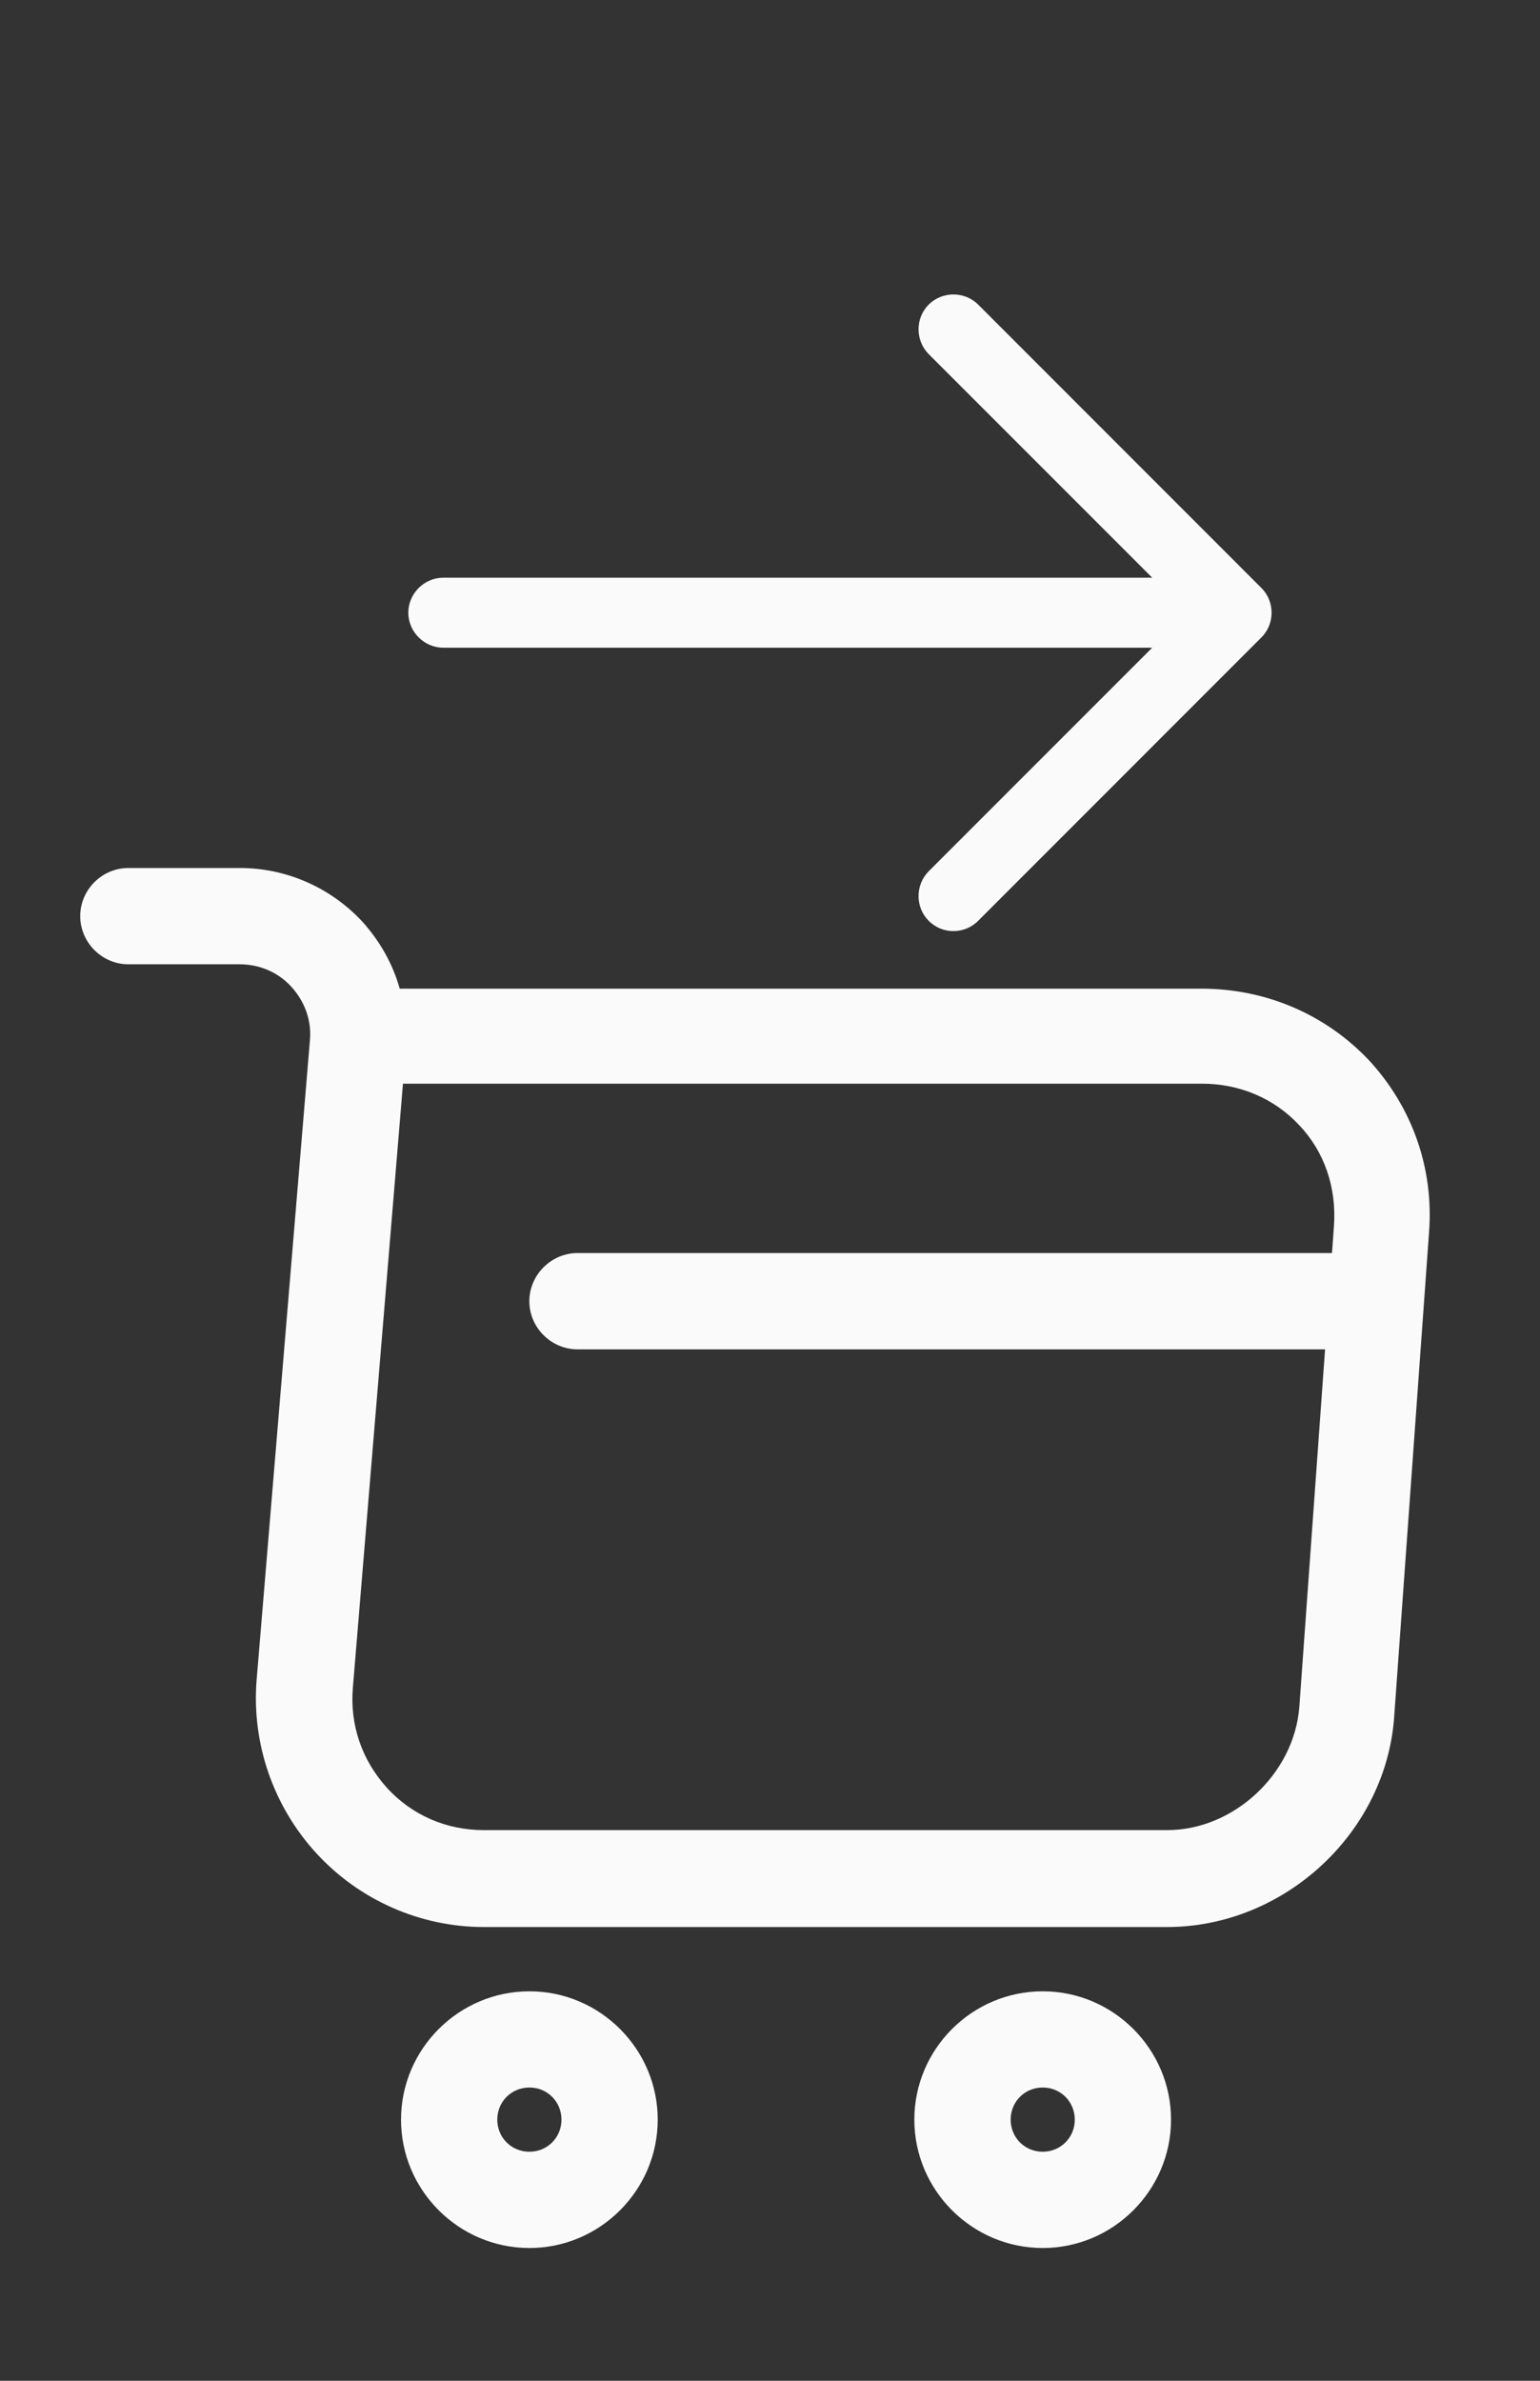 <svg width="22" height="34" viewBox="0 0 22 34" fill="none" xmlns="http://www.w3.org/2000/svg">
<rect x="0" y="0" width="22" height="34" fill="#333333" stroke="none"/>
<path d="M16.674 27.52H6.911C6.004 27.52 5.133 27.136 4.519 26.466C3.905 25.797 3.593 24.899 3.666 23.991L4.427 14.861C4.455 14.577 4.354 14.302 4.161 14.091C3.969 13.88 3.703 13.771 3.419 13.771H1.833C1.457 13.771 1.146 13.459 1.146 13.083C1.146 12.707 1.457 12.396 1.833 12.396H3.428C4.097 12.396 4.73 12.68 5.179 13.165C5.426 13.441 5.61 13.761 5.71 14.119H17.16C18.085 14.119 18.938 14.486 19.561 15.146C20.175 15.815 20.487 16.686 20.414 17.611L19.919 24.486C19.818 26.164 18.351 27.52 16.674 27.52ZM5.756 15.485L5.041 24.101C4.996 24.633 5.17 25.137 5.527 25.531C5.885 25.925 6.38 26.136 6.911 26.136H16.674C17.627 26.136 18.489 25.33 18.562 24.376L19.057 17.501C19.094 16.96 18.92 16.447 18.562 16.071C18.205 15.686 17.71 15.476 17.169 15.476H5.756V15.485Z" fill="#FAFAFA"/>
<path d="M14.896 32.104C13.887 32.104 13.062 31.279 13.062 30.271C13.062 29.262 13.887 28.438 14.896 28.438C15.904 28.438 16.729 29.262 16.729 30.271C16.729 31.279 15.904 32.104 14.896 32.104ZM14.896 29.812C14.639 29.812 14.438 30.014 14.438 30.271C14.438 30.527 14.639 30.729 14.896 30.729C15.152 30.729 15.354 30.527 15.354 30.271C15.354 30.014 15.152 29.812 14.896 29.812Z" fill="#FAFAFA"/>
<path d="M7.563 32.104C6.554 32.104 5.729 31.279 5.729 30.271C5.729 29.262 6.554 28.438 7.563 28.438C8.571 28.438 9.396 29.262 9.396 30.271C9.396 31.279 8.571 32.104 7.563 32.104ZM7.563 29.812C7.306 29.812 7.104 30.014 7.104 30.271C7.104 30.527 7.306 30.729 7.563 30.729C7.819 30.729 8.021 30.527 8.021 30.271C8.021 30.014 7.819 29.812 7.563 29.812Z" fill="#FAFAFA"/>
<path d="M19.25 19.27H8.25C7.874 19.27 7.562 18.959 7.562 18.583C7.562 18.207 7.874 17.895 8.25 17.895H19.25C19.626 17.895 19.938 18.207 19.938 18.583C19.938 18.959 19.626 19.27 19.25 19.27Z" fill="#FAFAFA"/>
<path d="M13.62 13.297C13.494 13.297 13.367 13.25 13.267 13.15C13.074 12.957 13.074 12.637 13.267 12.443L16.96 8.75L13.267 5.057C13.074 4.863 13.074 4.543 13.267 4.35C13.46 4.157 13.78 4.157 13.974 4.35L18.02 8.397C18.214 8.59 18.214 8.91 18.02 9.103L13.974 13.15C13.874 13.25 13.747 13.297 13.62 13.297Z" fill="#FAFAFA"/>
<path d="M17.553 9.25H6.333C6.06 9.25 5.833 9.023 5.833 8.75C5.833 8.477 6.06 8.25 6.333 8.25H17.553C17.826 8.25 18.053 8.477 18.053 8.75C18.053 9.023 17.826 9.25 17.553 9.25Z" fill="#FAFAFA"/>
</svg>
